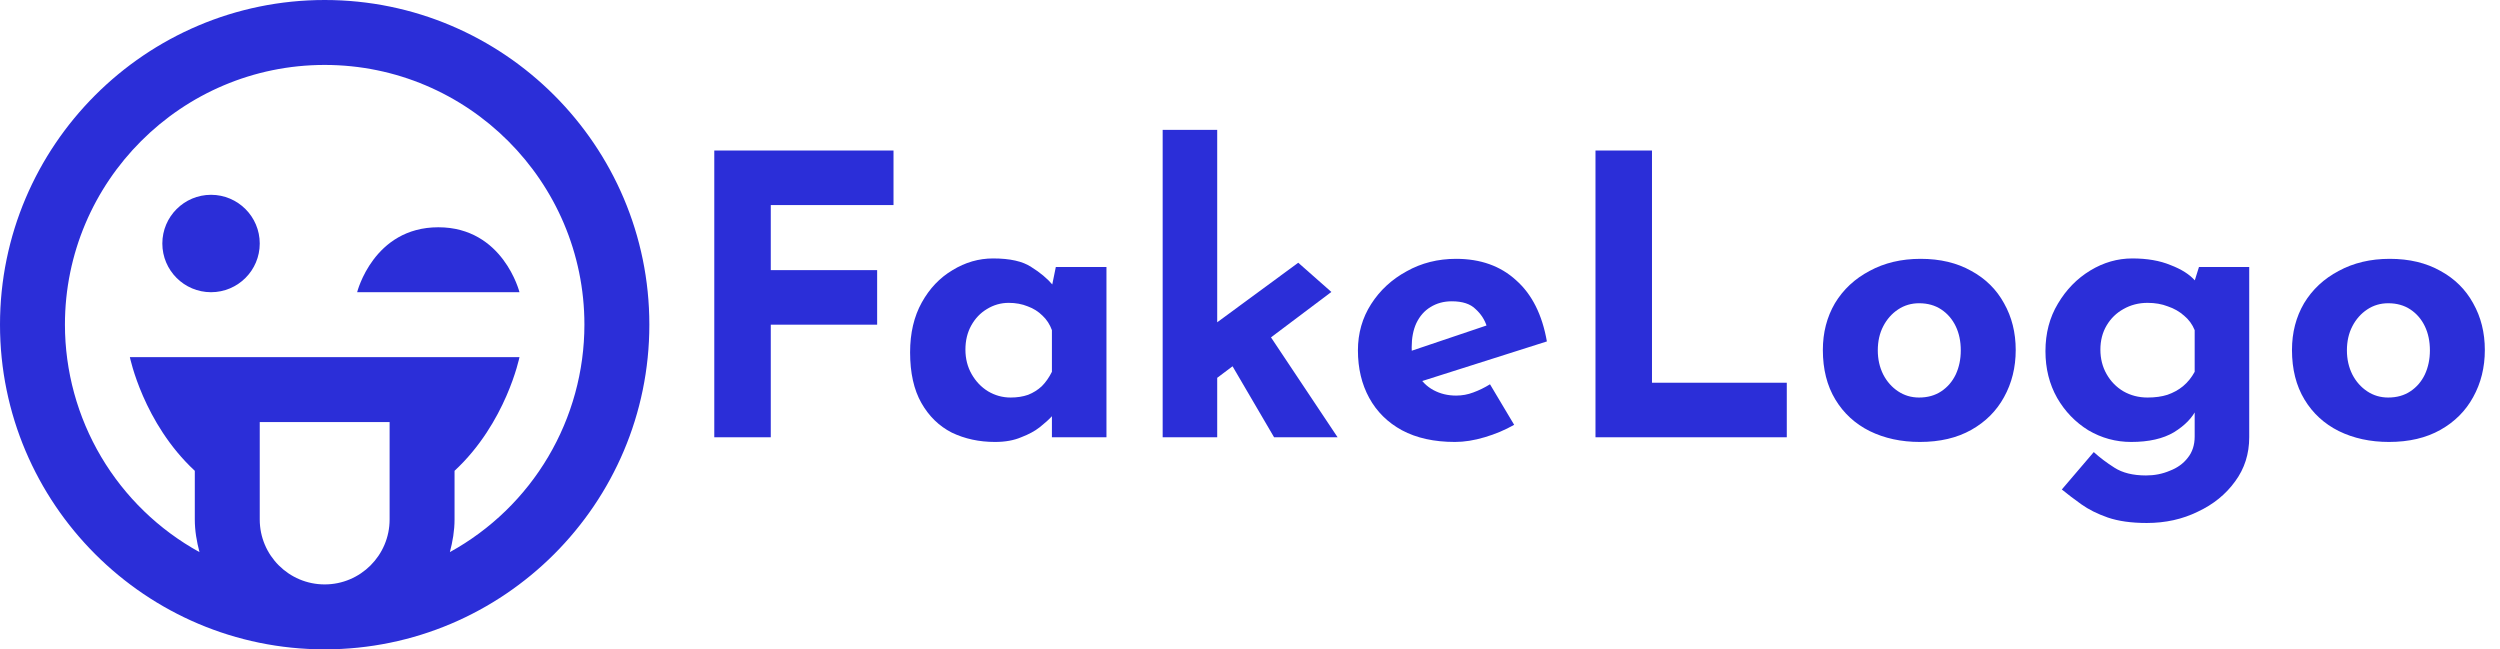 <svg width="77" height="20" viewBox="0 0 77 20" fill="none" xmlns="http://www.w3.org/2000/svg">
<path d="M70.593 10.78C70.593 10.244 70.717 9.764 70.965 9.34C71.221 8.916 71.577 8.584 72.033 8.344C72.489 8.096 73.013 7.972 73.605 7.972C74.205 7.972 74.725 8.096 75.165 8.344C75.605 8.584 75.941 8.916 76.173 9.34C76.413 9.764 76.533 10.244 76.533 10.78C76.533 11.316 76.413 11.8 76.173 12.232C75.941 12.656 75.605 12.992 75.165 13.24C74.725 13.488 74.197 13.612 73.581 13.612C73.005 13.612 72.489 13.5 72.033 13.276C71.585 13.052 71.233 12.728 70.977 12.304C70.721 11.88 70.593 11.372 70.593 10.78ZM72.285 10.792C72.285 11.064 72.341 11.312 72.453 11.536C72.565 11.752 72.717 11.924 72.909 12.052C73.101 12.18 73.317 12.244 73.557 12.244C73.821 12.244 74.049 12.18 74.241 12.052C74.433 11.924 74.581 11.752 74.685 11.536C74.789 11.312 74.841 11.064 74.841 10.792C74.841 10.512 74.789 10.264 74.685 10.048C74.581 9.832 74.433 9.66 74.241 9.532C74.049 9.404 73.821 9.34 73.557 9.34C73.317 9.34 73.101 9.404 72.909 9.532C72.717 9.66 72.565 9.832 72.453 10.048C72.341 10.264 72.285 10.512 72.285 10.792Z" fill="#2B2ED8"/>
<path d="M66.12 16.108C65.648 16.108 65.248 16.052 64.92 15.94C64.6 15.828 64.328 15.692 64.104 15.532C63.88 15.372 63.68 15.22 63.504 15.076L64.488 13.924C64.672 14.092 64.884 14.252 65.124 14.404C65.372 14.564 65.696 14.644 66.096 14.644C66.36 14.644 66.604 14.596 66.828 14.5C67.06 14.412 67.244 14.28 67.38 14.104C67.524 13.928 67.596 13.708 67.596 13.444V12.292L67.656 12.592C67.528 12.864 67.296 13.104 66.96 13.312C66.624 13.512 66.184 13.612 65.64 13.612C65.168 13.612 64.728 13.492 64.32 13.252C63.92 13.004 63.6 12.672 63.36 12.256C63.12 11.832 63 11.352 63 10.816C63 10.264 63.128 9.776 63.384 9.352C63.64 8.92 63.972 8.58 64.38 8.332C64.788 8.084 65.22 7.96 65.676 7.96C66.132 7.96 66.524 8.028 66.852 8.164C67.188 8.292 67.44 8.452 67.608 8.644L67.548 8.8L67.728 8.224H69.276V13.468C69.276 13.98 69.132 14.432 68.844 14.824C68.556 15.224 68.172 15.536 67.692 15.76C67.22 15.992 66.696 16.108 66.12 16.108ZM64.692 10.768C64.692 11.048 64.756 11.3 64.884 11.524C65.012 11.748 65.184 11.924 65.4 12.052C65.624 12.18 65.872 12.244 66.144 12.244C66.376 12.244 66.58 12.216 66.756 12.16C66.94 12.096 67.1 12.008 67.236 11.896C67.38 11.776 67.5 11.628 67.596 11.452V10.168C67.524 9.992 67.416 9.844 67.272 9.724C67.128 9.596 66.96 9.5 66.768 9.436C66.584 9.364 66.376 9.328 66.144 9.328C65.872 9.328 65.624 9.392 65.4 9.52C65.184 9.64 65.012 9.808 64.884 10.024C64.756 10.24 64.692 10.488 64.692 10.768Z" fill="#2B2ED8"/>
<path d="M56.144 10.78C56.144 10.244 56.268 9.764 56.516 9.34C56.772 8.916 57.128 8.584 57.584 8.344C58.04 8.096 58.564 7.972 59.156 7.972C59.756 7.972 60.276 8.096 60.716 8.344C61.156 8.584 61.492 8.916 61.724 9.34C61.964 9.764 62.084 10.244 62.084 10.78C62.084 11.316 61.964 11.8 61.724 12.232C61.492 12.656 61.156 12.992 60.716 13.24C60.276 13.488 59.748 13.612 59.132 13.612C58.556 13.612 58.04 13.5 57.584 13.276C57.136 13.052 56.784 12.728 56.528 12.304C56.272 11.88 56.144 11.372 56.144 10.78ZM57.836 10.792C57.836 11.064 57.892 11.312 58.004 11.536C58.116 11.752 58.268 11.924 58.46 12.052C58.652 12.18 58.868 12.244 59.108 12.244C59.372 12.244 59.6 12.18 59.792 12.052C59.984 11.924 60.132 11.752 60.236 11.536C60.34 11.312 60.392 11.064 60.392 10.792C60.392 10.512 60.34 10.264 60.236 10.048C60.132 9.832 59.984 9.66 59.792 9.532C59.6 9.404 59.372 9.34 59.108 9.34C58.868 9.34 58.652 9.404 58.46 9.532C58.268 9.66 58.116 9.832 58.004 10.048C57.892 10.264 57.836 10.512 57.836 10.792Z" fill="#2B2ED8"/>
<path d="M49.141 4.636H50.881V11.788H55.033V13.468H49.141V4.636Z" fill="#2B2ED8"/>
<path d="M44.812 13.612C44.172 13.612 43.628 13.492 43.18 13.252C42.74 13.012 42.404 12.68 42.172 12.256C41.94 11.832 41.824 11.344 41.824 10.792C41.824 10.264 41.96 9.788 42.232 9.364C42.504 8.94 42.868 8.604 43.324 8.356C43.78 8.1 44.288 7.972 44.848 7.972C45.6 7.972 46.216 8.192 46.696 8.632C47.184 9.064 47.5 9.692 47.644 10.516L43.564 11.812L43.192 10.9L46.144 9.904L45.796 10.06C45.732 9.852 45.616 9.672 45.448 9.52C45.288 9.36 45.044 9.28 44.716 9.28C44.468 9.28 44.248 9.34 44.056 9.46C43.872 9.572 43.728 9.736 43.624 9.952C43.528 10.16 43.48 10.408 43.48 10.696C43.48 11.024 43.54 11.3 43.66 11.524C43.78 11.74 43.944 11.904 44.152 12.016C44.36 12.128 44.592 12.184 44.848 12.184C45.032 12.184 45.208 12.152 45.376 12.088C45.552 12.024 45.724 11.94 45.892 11.836L46.636 13.084C46.356 13.244 46.052 13.372 45.724 13.468C45.404 13.564 45.1 13.612 44.812 13.612Z" fill="#2B2ED8"/>
<path d="M35.81 13.468V4H37.49V13.468H35.81ZM38.822 9.904L41.198 13.468H39.242L37.718 10.864L38.822 9.904ZM36.986 12.016L36.818 10.42L39.986 8.092L41.006 8.992L36.986 12.016Z" fill="#2B2ED8"/>
<path d="M30.647 13.612C30.159 13.612 29.715 13.516 29.315 13.324C28.923 13.124 28.611 12.82 28.379 12.412C28.147 12.004 28.031 11.484 28.031 10.852C28.031 10.26 28.151 9.748 28.391 9.316C28.631 8.884 28.947 8.552 29.339 8.32C29.731 8.08 30.147 7.96 30.587 7.96C31.107 7.96 31.499 8.048 31.763 8.224C32.035 8.392 32.259 8.58 32.435 8.788L32.363 8.992L32.519 8.224H34.079V13.468H32.399V12.328L32.531 12.688C32.515 12.688 32.467 12.736 32.387 12.832C32.307 12.92 32.187 13.028 32.027 13.156C31.875 13.276 31.683 13.38 31.451 13.468C31.227 13.564 30.959 13.612 30.647 13.612ZM31.127 12.244C31.327 12.244 31.507 12.216 31.667 12.16C31.827 12.096 31.967 12.008 32.087 11.896C32.207 11.776 32.311 11.628 32.399 11.452V10.168C32.335 9.992 32.239 9.844 32.111 9.724C31.983 9.596 31.831 9.5 31.655 9.436C31.479 9.364 31.283 9.328 31.067 9.328C30.827 9.328 30.603 9.392 30.395 9.52C30.195 9.64 30.035 9.808 29.915 10.024C29.795 10.24 29.735 10.488 29.735 10.768C29.735 11.048 29.799 11.3 29.927 11.524C30.055 11.748 30.223 11.924 30.431 12.052C30.647 12.18 30.879 12.244 31.127 12.244Z" fill="#2B2ED8"/>
<path d="M22 4.636H27.52V6.316H23.74V8.32H27.016V10H23.74V13.468H22V4.636Z" fill="#2B2ED8"/>
<g clip-path="url(#clip0_1297_23)">
<path d="M13.5 7C11.5 7 11 9 11 9H16C16 9 15.499 7 13.5 7Z" fill="#2B2ED8"/>
<path d="M10 0C4.486 0 0 4.486 0 10C0 15.514 4.486 20 10 20C15.514 20 20 15.514 20 10C20 4.486 15.514 0 10 0ZM8 16V13H12V16C12 17.103 11.103 18 10 18C8.897 18 8 17.103 8 16ZM13.856 17.005C13.941 16.682 14 16.349 14 16V14.501C15.589 13.028 16 11 16 11H4C4 11 4.412 13.028 6 14.501V16C6 16.349 6.059 16.682 6.144 17.005C4.89 16.315 3.844 15.301 3.115 14.069C2.386 12.837 2.001 11.432 2 10C2 5.589 5.589 2 10 2C14.411 2 18 5.589 18 10C17.999 11.432 17.614 12.837 16.885 14.069C16.157 15.301 15.11 16.315 13.856 17.005Z" fill="#2B2ED8"/>
<path d="M6.5 9C7.328 9 8 8.328 8 7.5C8 6.672 7.328 6 6.5 6C5.672 6 5 6.672 5 7.5C5 8.328 5.672 9 6.5 9Z" fill="#2B2ED8"/>
</g>
<defs>
<clipPath id="clip0_1297_23">
<rect width="20" height="20" fill="white"/>
</clipPath>
</defs>
</svg>
